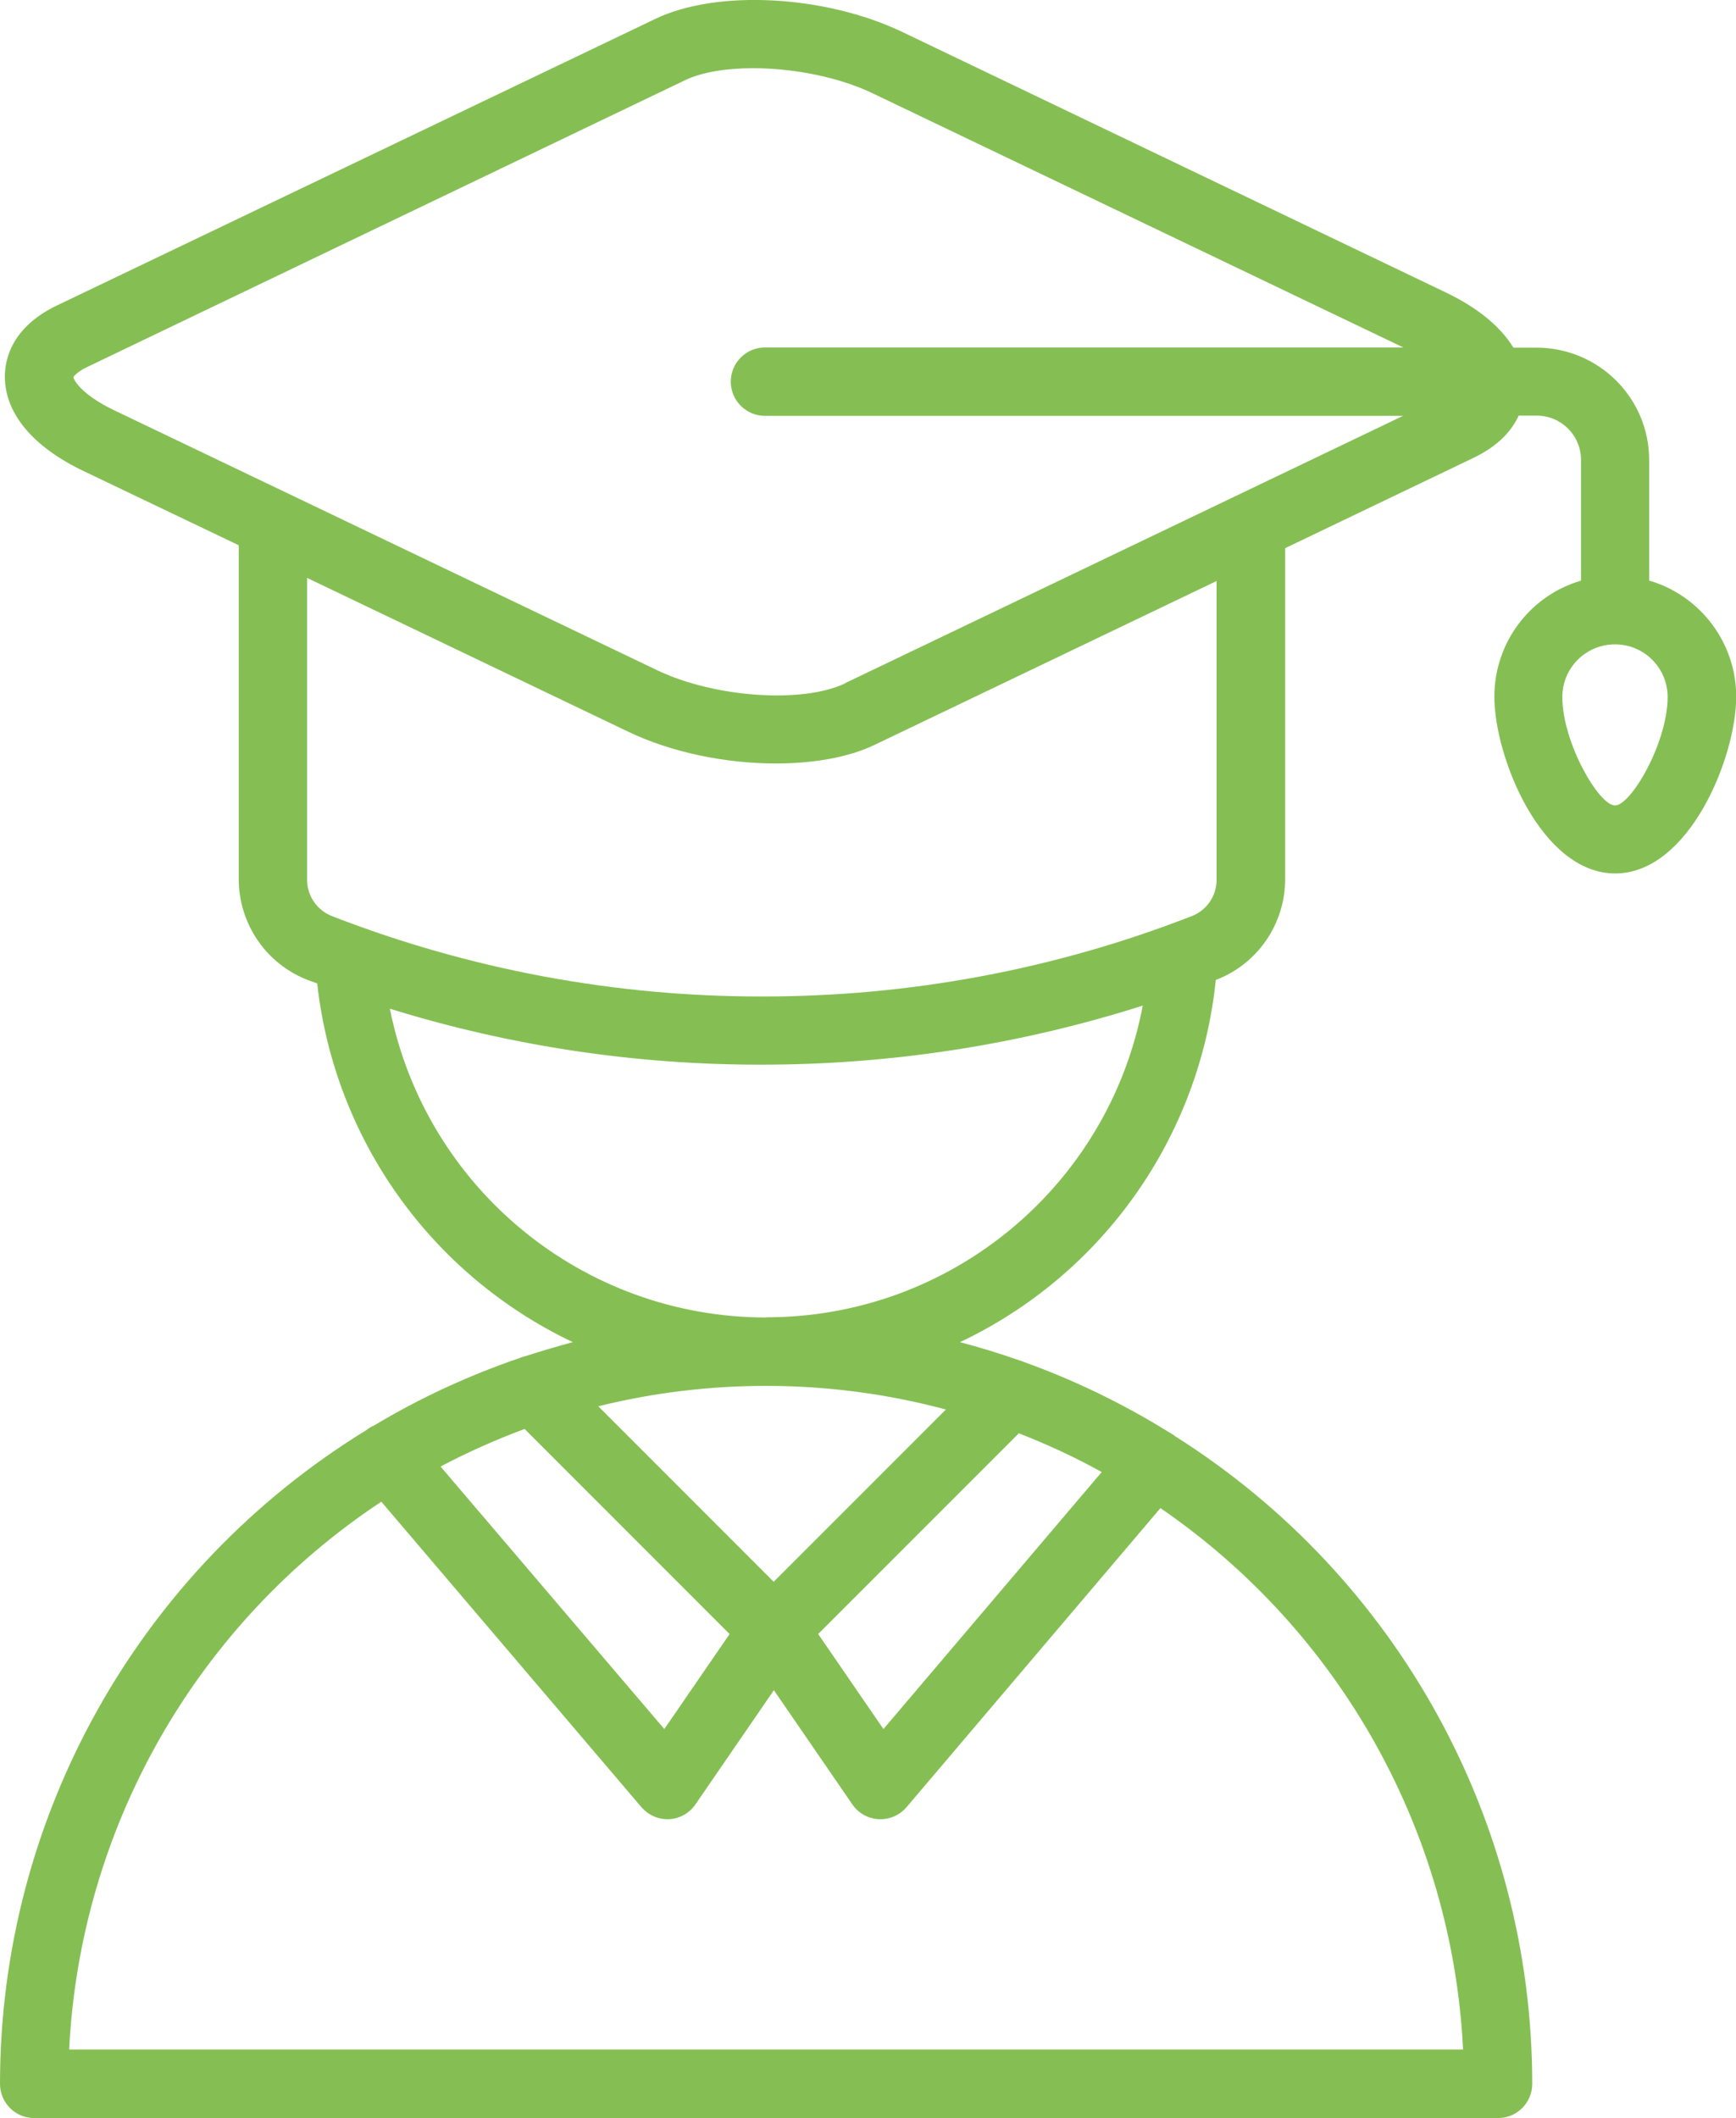 <?xml version="1.0" encoding="UTF-8"?>
<svg id="Layer_2" data-name="Layer 2" xmlns="http://www.w3.org/2000/svg" viewBox="0 0 89.37 109">
  <defs>
    <style>
      .cls-1 {
        fill: #85bf54;
        fill-rule: evenodd;
      }
    </style>
  </defs>
  <g id="Layer_1-2" data-name="Layer 1">
    <path class="cls-1" d="M83.14,41.45c-.83,0-2.71-3.24-2.71-5.58,0-1.5,1.21-2.71,2.71-2.71s2.71,1.21,2.71,2.71c0,2.34-1.88,5.58-2.71,5.58ZM43.52,35.16c-2.2,1.06-6.73.74-9.67-.66L5.85,21.1c-1.68-.81-2.06-1.56-2.07-1.69.02-.05.19-.27.68-.51l30.78-14.76c.88-.43,2.15-.63,3.53-.63,2.06,0,4.4.45,6.15,1.29l27.32,13.08h-32.86c-.97,0-1.76.79-1.76,1.76s.79,1.76,1.76,1.76h32.85l-28.71,13.75ZM62.63,45.24v-15.34l-17.58,8.42c-1.36.66-3.18.97-5.12.97-2.56,0-5.35-.56-7.6-1.64l-16.52-7.91v15.49c-.02.86.51,1.63,1.32,1.93,7.04,2.73,14.53,4.13,22.09,4.12,7.56.01,15.05-1.38,22.09-4.12.81-.29,1.34-1.07,1.32-1.93h0ZM39.44,67.8c-9.42,0-17.52-6.65-19.37-15.89,6.2,1.92,12.65,2.89,19.14,2.88,6.66,0,13.27-1.02,19.62-3.04-1.77,9.31-9.91,16.05-19.39,16.04h0ZM48.7,72.53l-8.87,8.87-9.03-9.03c2.82-.7,5.72-1.05,8.63-1.05h.02c3.13,0,6.24.41,9.26,1.22ZM56.71,75.75c-1.37-.76-2.8-1.42-4.26-1.99l-10.33,10.33,3.36,4.89,11.24-13.23h0ZM75.32,105.48c-.55-11.21-6.32-21.52-15.58-27.87l-13.07,15.39c-.33.39-.82.62-1.34.62h-.09c-.55-.03-1.05-.31-1.36-.76l-4.04-5.88-4.04,5.88c-.31.45-.81.73-1.36.76h-.08c-.52,0-1-.23-1.34-.62l-13.39-15.72c-9.54,6.31-15.5,16.77-16.07,28.19h71.76ZM27,73.54c-1.48.55-2.92,1.19-4.32,1.93l11.52,13.51,3.36-4.89-10.55-10.55h0ZM84.9,29.9v-6.22c0-3.2-2.59-5.78-5.79-5.79h-1.2c-.66-1.08-1.83-2.05-3.48-2.84L46.44,1.64c-3.96-1.89-9.54-2.2-12.72-.66L2.93,15.72c-2.33,1.12-2.68,2.77-2.68,3.66,0,1.89,1.44,3.62,4.07,4.87l7.97,3.81v17.17c0,2.31,1.41,4.38,3.57,5.21l.47.17c.89,8.02,5.87,15,13.16,18.46-.82.22-1.63.46-2.44.72-.09.02-.19.05-.28.09-2.61.89-5.13,2.05-7.5,3.47-.14.06-.28.14-.4.24C7.15,80.77,0,93.51,0,107.24c0,.97.79,1.76,1.76,1.76h75.36c.97,0,1.76-.79,1.76-1.76,0-13.52-6.94-26.1-18.37-33.32-.11-.09-.24-.17-.37-.24-2.34-1.45-4.82-2.65-7.4-3.58-.09-.04-.18-.07-.28-.1-1-.35-2.01-.66-3.04-.93,7.35-3.48,12.34-10.55,13.17-18.64,2.16-.82,3.58-2.9,3.57-5.21v-17.01l9.68-4.64c1.32-.63,2-1.43,2.34-2.18h.94c1.25,0,2.27,1.02,2.27,2.27v6.22c-2.65.78-4.46,3.21-4.46,5.97,0,3.12,2.42,9.1,6.22,9.1s6.23-5.97,6.23-9.1c0-2.76-1.83-5.19-4.47-5.97Z"/>
  </g>
</svg>
